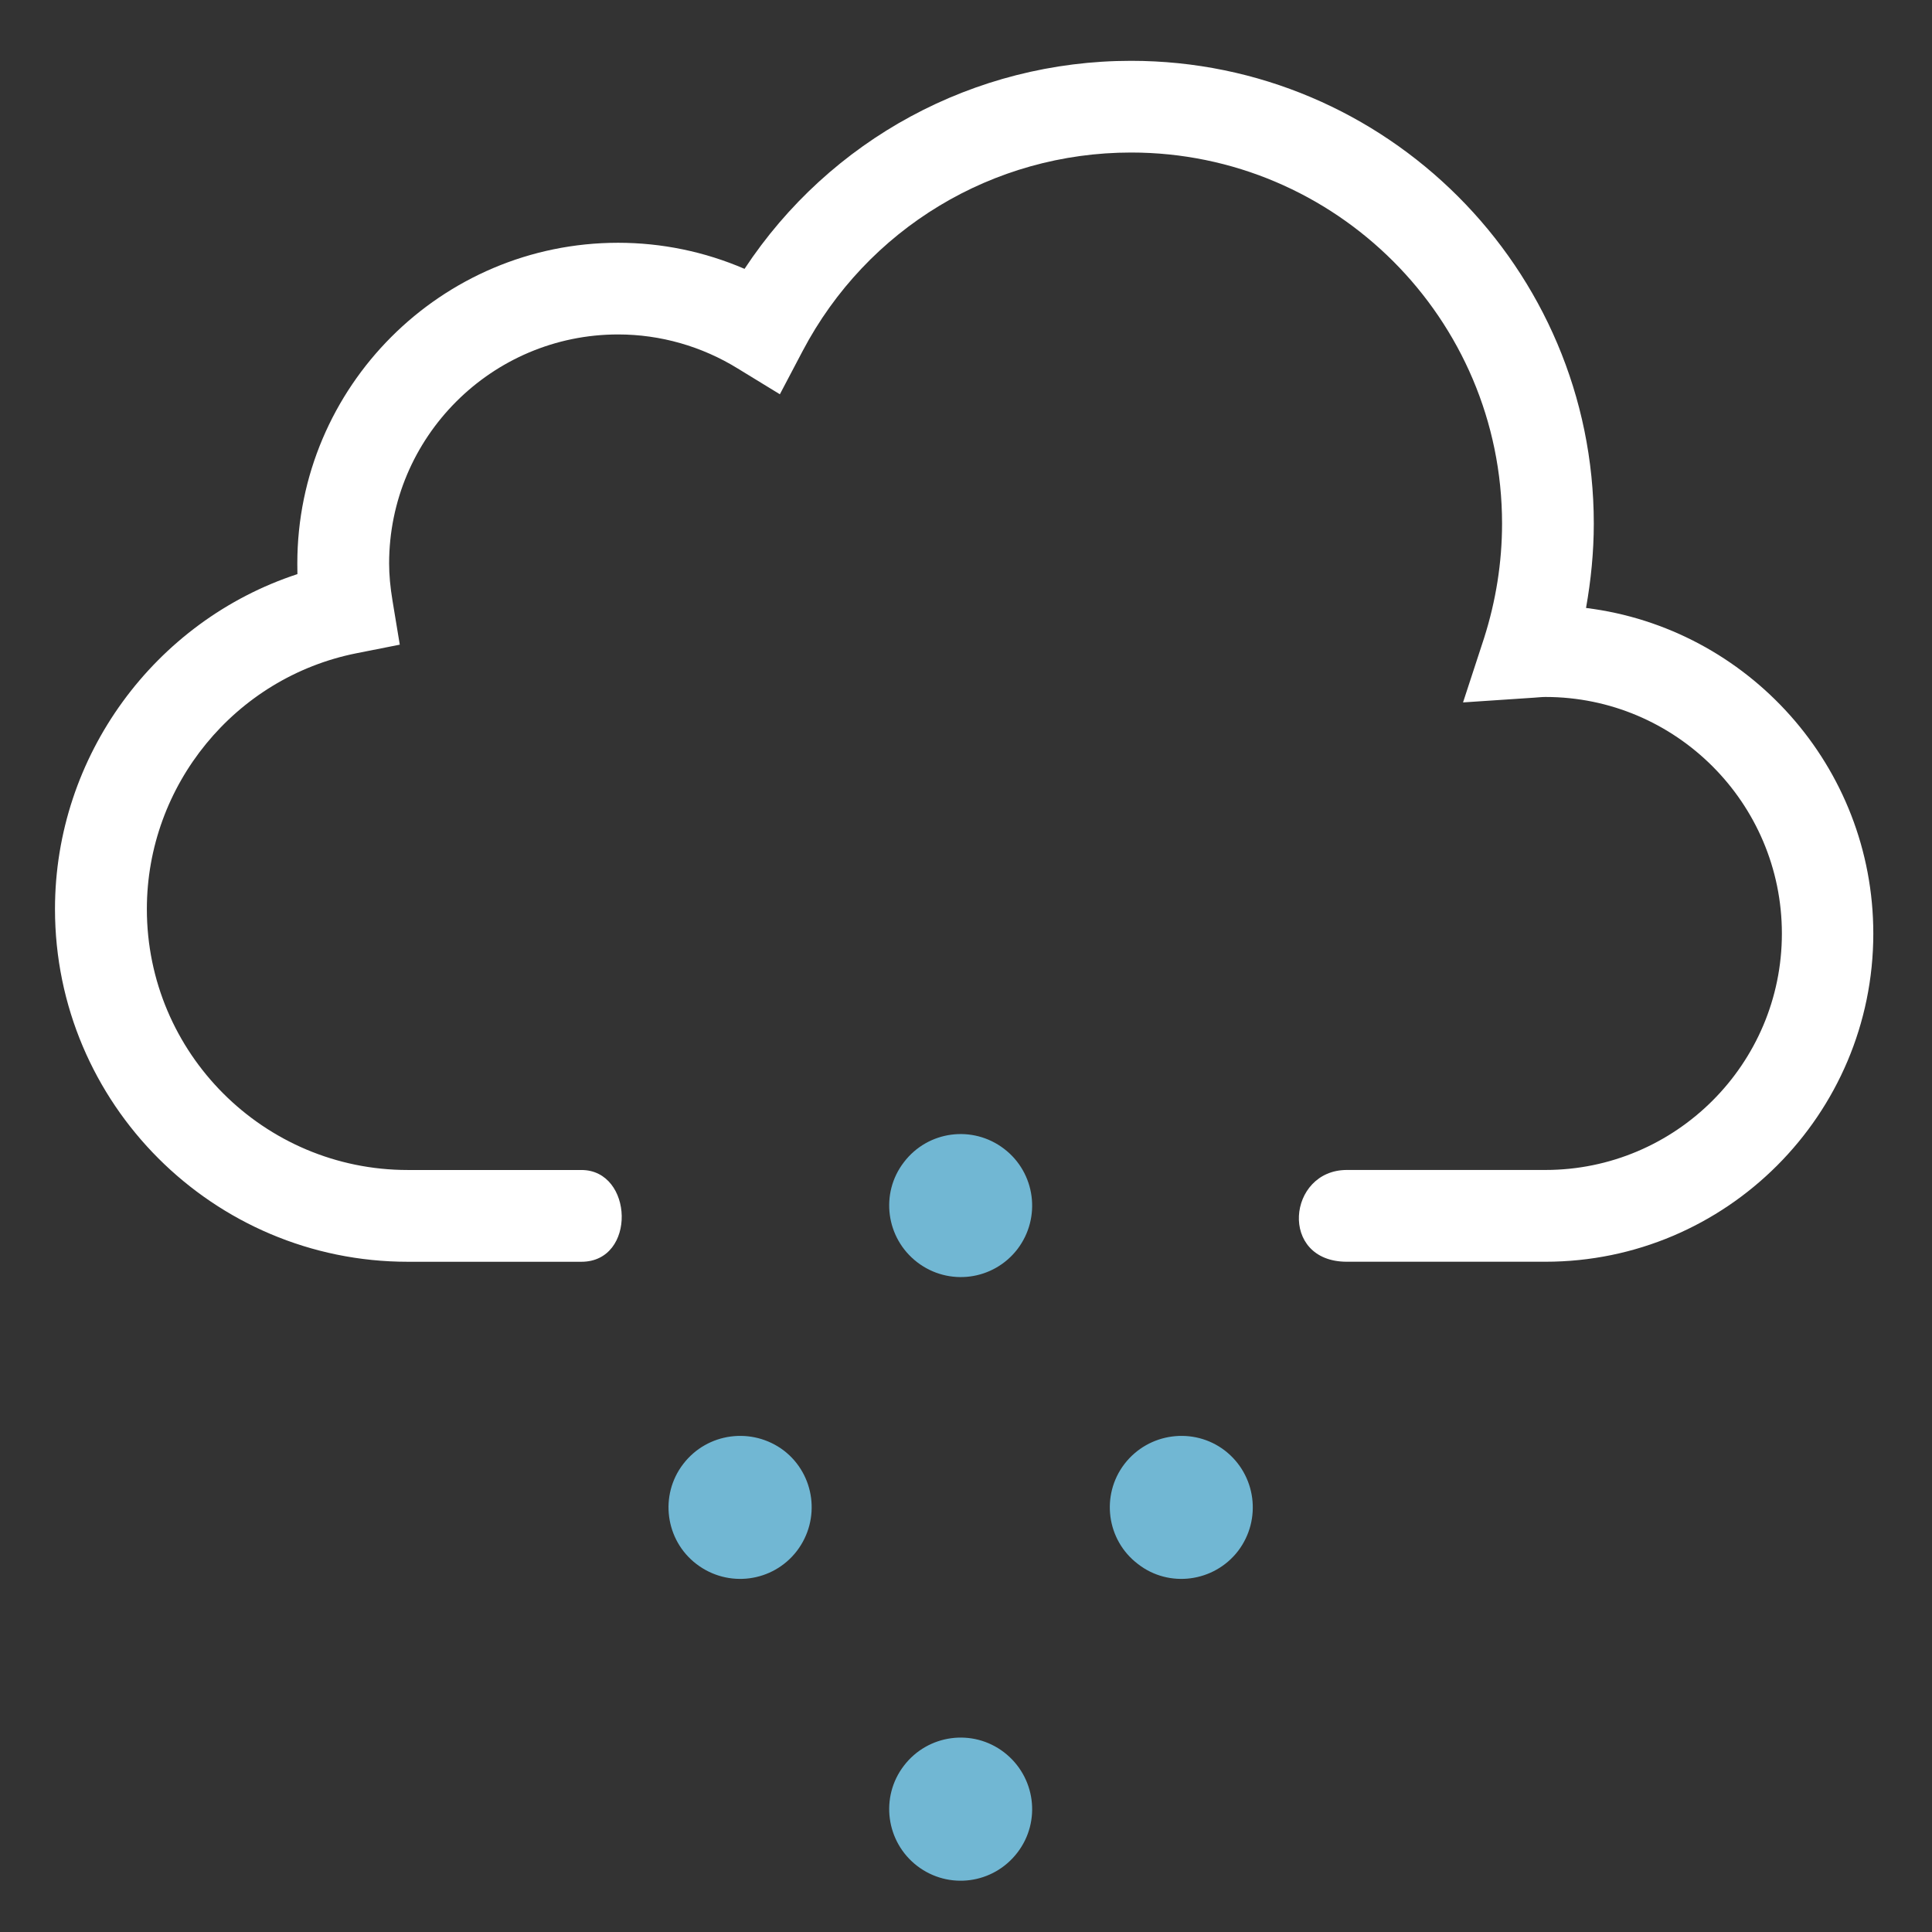 <?xml version="1.0" encoding="utf-8"?>
<!-- Generator: Adobe Illustrator 15.1.0, SVG Export Plug-In . SVG Version: 6.00 Build 0)  -->
<!DOCTYPE svg PUBLIC "-//W3C//DTD SVG 1.1//EN" "http://www.w3.org/Graphics/SVG/1.1/DTD/svg11.dtd">
<svg version="1.1" id="Warstwa_1" xmlns="http://www.w3.org/2000/svg" xmlns:xlink="http://www.w3.org/1999/xlink" x="0px" y="0px"
	 width="56px" height="56px" viewBox="0 0 56 56" enable-background="new 0 0 56 56" xml:space="preserve">
<rect x="0" y="0" width="56" height="56" fill="#333333" stroke="none"/>
<g>
	<path fill="#FFFFFF" d="M45.972,17.622c0.143-0.805,0.225-1.62,0.225-2.445c0-7.398-6.02-13.414-13.412-13.414
		c-4.553,0-8.732,2.282-11.204,6.03c-1.156-0.498-2.398-0.756-3.665-0.756c-5.126,0-9.298,4.172-9.298,9.297
		c0,0.102,0.003,0.203,0.003,0.307c-4.133,1.356-7.027,5.268-7.027,9.708c0,5.641,4.585,10.224,10.226,10.224h5.033
		c1.602,0,1.513-2.66,0-2.66h-5.033c-4.172,0-7.563-3.387-7.563-7.564c0-3.588,2.554-6.711,6.07-7.413l1.261-0.25l-0.21-1.27
		c-0.066-0.396-0.099-0.754-0.099-1.083c0-3.661,2.976-6.639,6.638-6.639c1.223,0,2.424,0.342,3.472,0.99l1.216,0.744l0.66-1.254
		c1.868-3.55,5.517-5.753,9.521-5.753c5.924,0,10.752,4.823,10.752,10.755c0,1.132-0.18,2.247-0.52,3.316l-0.611,1.868l2.065-0.138
		c0.104-0.006,0.21-0.02,0.323-0.02c3.775,0,6.854,3.073,6.854,6.858c0,3.78-3.078,6.852-6.854,6.852h-5.756
		c-1.721,0-1.982,2.66,0,2.66h5.756c5.24,0,9.504-4.269,9.504-9.512C54.298,22.215,50.661,18.203,45.972,17.622"/>
	<path fill="#71B7D3" d="M35.886,44.956c0.695-0.915,0.523-2.211-0.384-2.912c-0.904-0.691-2.208-0.521-2.909,0.39
		c-0.691,0.904-0.523,2.207,0.391,2.9C33.882,46.035,35.188,45.862,35.886,44.956"/>
	<path fill="#71B7D3" d="M23.097,44.956c0.699-0.915,0.526-2.217-0.378-2.912c-0.916-0.691-2.217-0.521-2.915,0.39
		c-0.695,0.904-0.523,2.207,0.382,2.9C21.102,46.035,22.401,45.862,23.097,44.956"/>
	<path fill="#71B7D3" d="M29.491,53.697c0.695-0.907,0.523-2.204-0.387-2.905c-0.91-0.698-2.209-0.521-2.903,0.387
		c-0.698,0.908-0.521,2.211,0.384,2.906C27.496,54.783,28.791,54.611,29.491,53.697"/>
	<path fill="#71B7D3" d="M29.491,36.207c0.695-0.913,0.523-2.213-0.387-2.908c-0.91-0.697-2.209-0.524-2.903,0.387
		c-0.698,0.904-0.521,2.205,0.384,2.9C27.496,37.285,28.791,37.116,29.491,36.207"/>
</g>
</svg>
